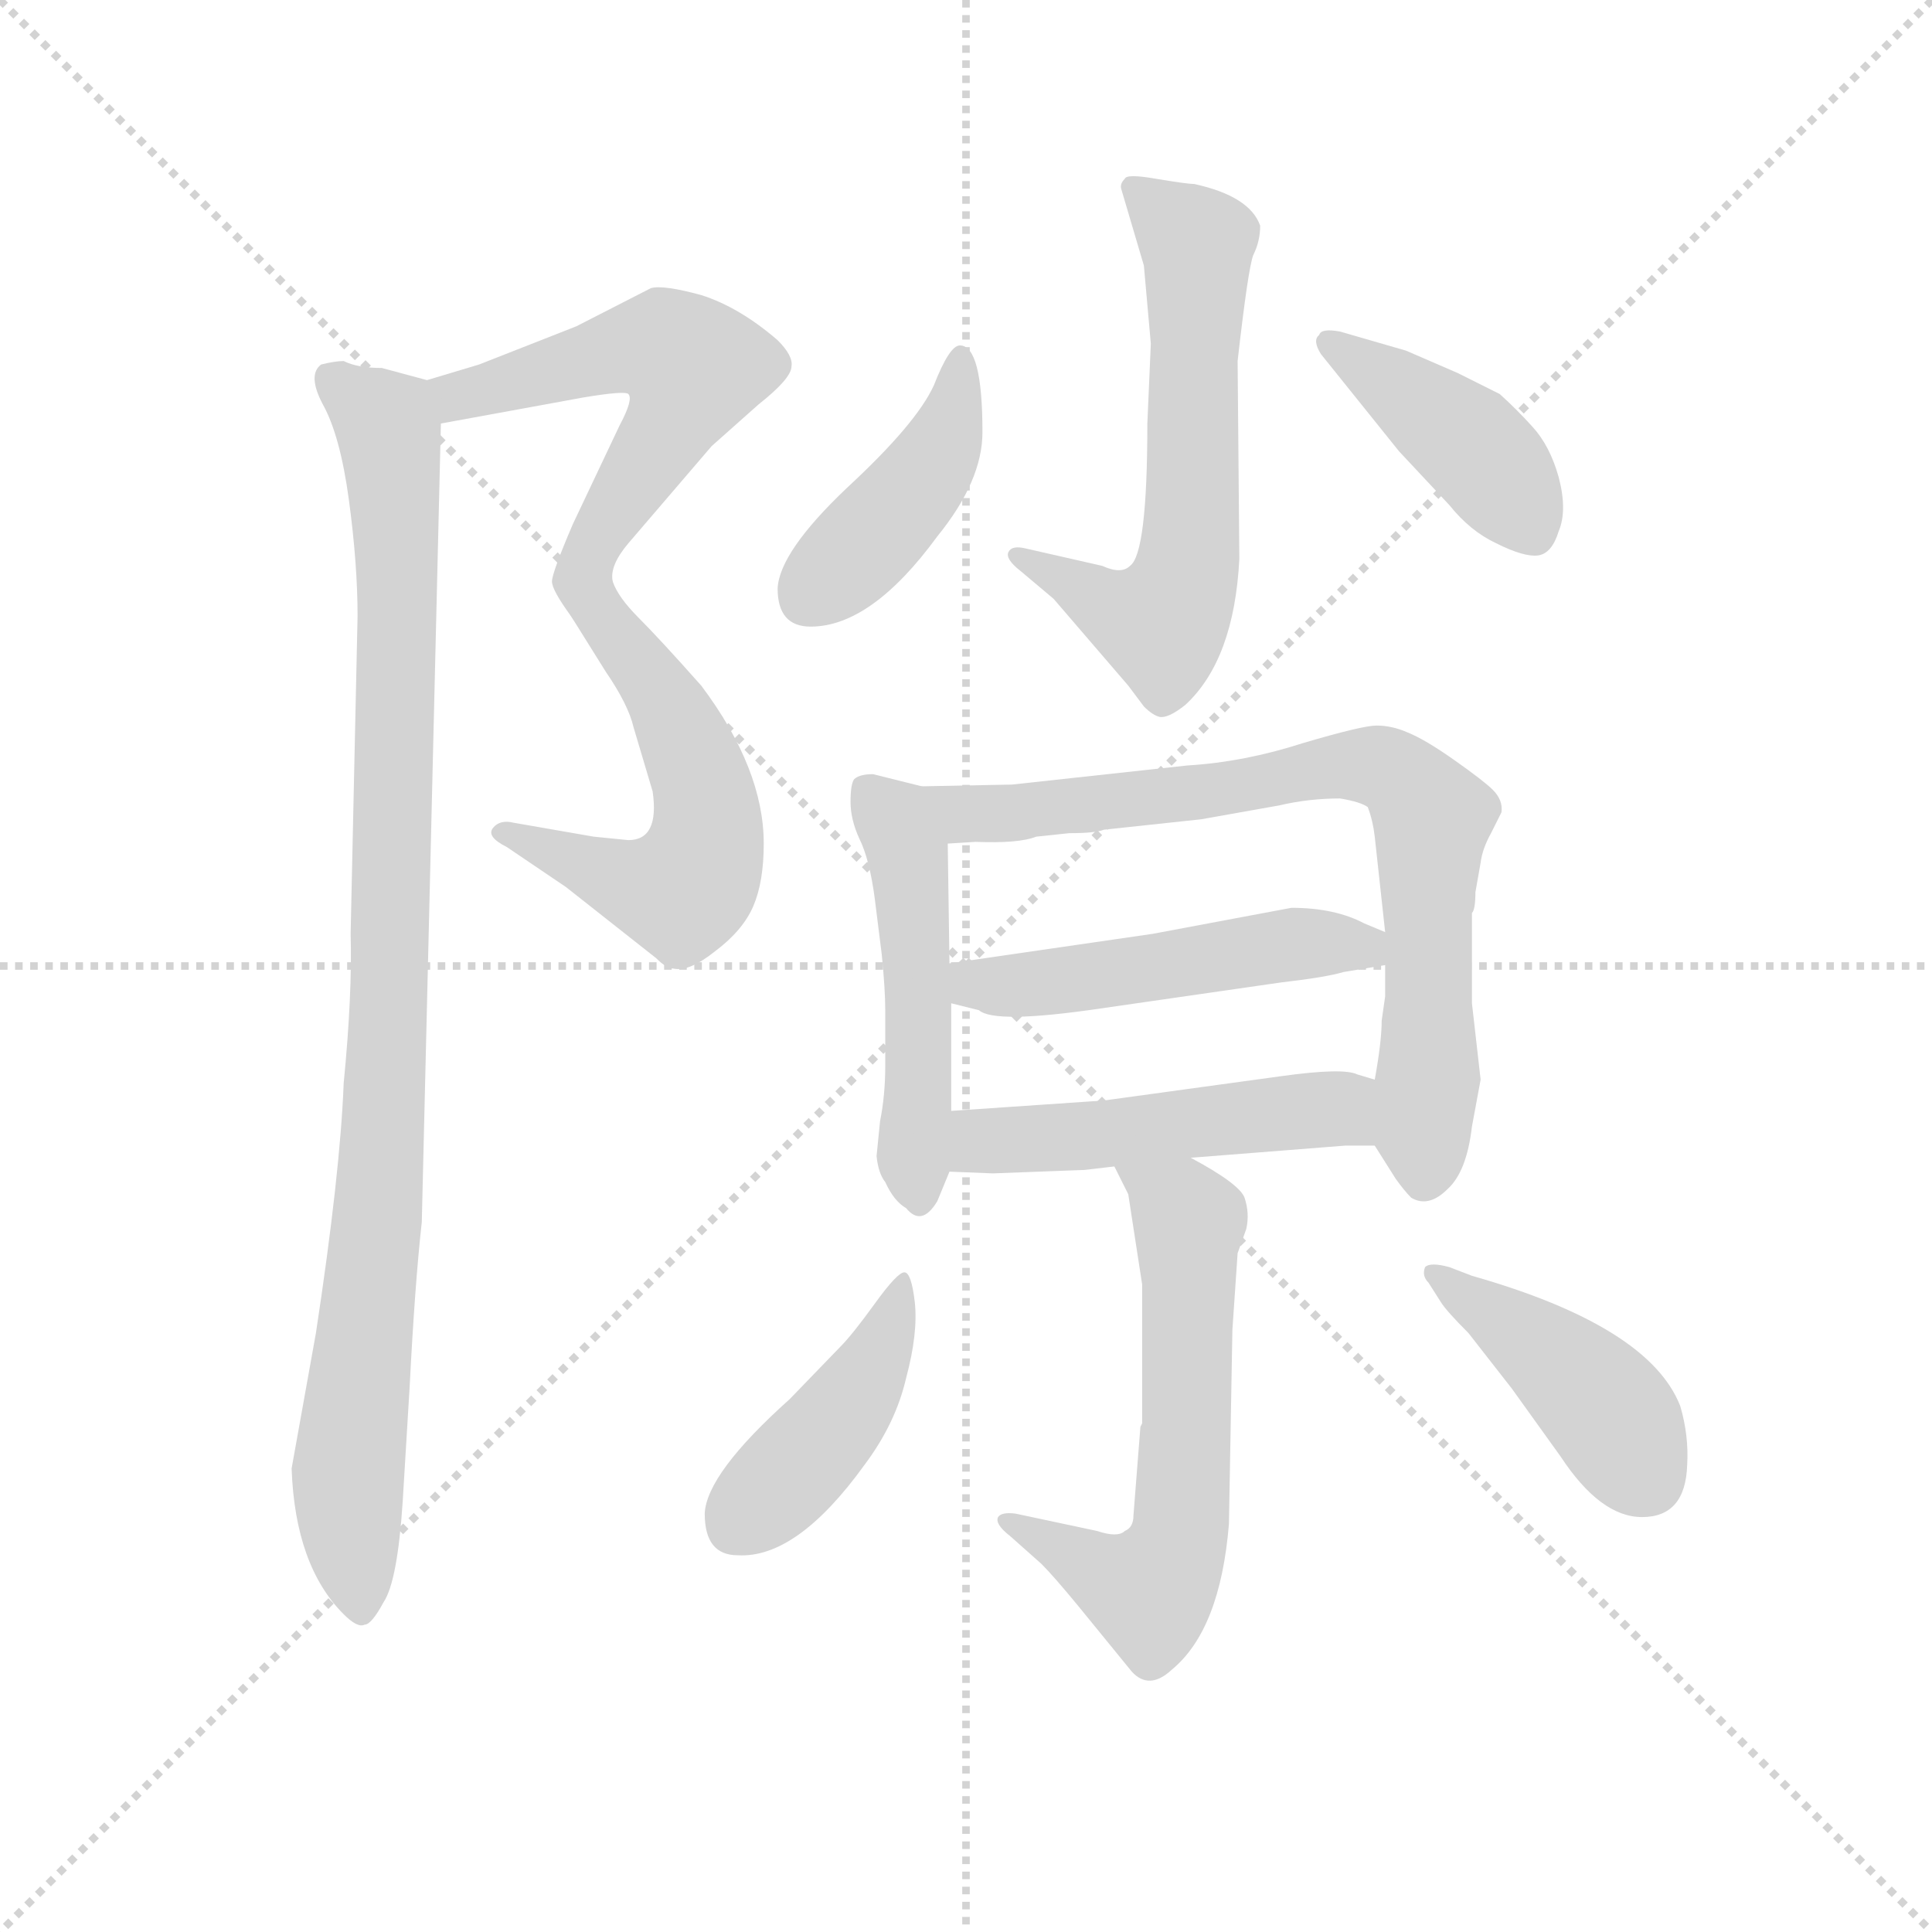 <svg version="1.1" viewBox="0 0 1024 1024" xmlns="http://www.w3.org/2000/svg">
  <g stroke="lightgray" stroke-dasharray="1,1" stroke-width="1" transform="scale(4, 4)">
    <line x1="0" y1="0" x2="256" y2="256"></line>
    <line x1="256" y1="0" x2="0" y2="256"></line>
    <line x1="128" y1="0" x2="128" y2="256"></line>
    <line x1="0" y1="128" x2="256" y2="128"></line>
  </g>
  <g transform="scale(0.92, -0.92) translate(60, -830)">
    <style type="text/css">
      
        @keyframes keyframes0 {
          from {
            stroke: blue;
            stroke-dashoffset: 561;
            stroke-width: 128;
          }
          65% {
            animation-timing-function: step-end;
            stroke: blue;
            stroke-dashoffset: 0;
            stroke-width: 128;
          }
          to {
            stroke: black;
            stroke-width: 1024;
          }
        }
        #make-me-a-hanzi-animation-0 {
          animation: keyframes0 0.707s both;
          animation-delay: 0s;
          animation-timing-function: linear;
        }
      
        @keyframes keyframes1 {
          from {
            stroke: blue;
            stroke-dashoffset: 553;
            stroke-width: 128;
          }
          64% {
            animation-timing-function: step-end;
            stroke: blue;
            stroke-dashoffset: 0;
            stroke-width: 128;
          }
          to {
            stroke: black;
            stroke-width: 1024;
          }
        }
        #make-me-a-hanzi-animation-1 {
          animation: keyframes1 0.7s both;
          animation-delay: 0.707s;
          animation-timing-function: linear;
        }
      
        @keyframes keyframes2 {
          from {
            stroke: blue;
            stroke-dashoffset: 979;
            stroke-width: 128;
          }
          76% {
            animation-timing-function: step-end;
            stroke: blue;
            stroke-dashoffset: 0;
            stroke-width: 128;
          }
          to {
            stroke: black;
            stroke-width: 1024;
          }
        }
        #make-me-a-hanzi-animation-2 {
          animation: keyframes2 1.047s both;
          animation-delay: 1.407s;
          animation-timing-function: linear;
        }
      
        @keyframes keyframes3 {
          from {
            stroke: blue;
            stroke-dashoffset: 618;
            stroke-width: 128;
          }
          67% {
            animation-timing-function: step-end;
            stroke: blue;
            stroke-dashoffset: 0;
            stroke-width: 128;
          }
          to {
            stroke: black;
            stroke-width: 1024;
          }
        }
        #make-me-a-hanzi-animation-3 {
          animation: keyframes3 0.753s both;
          animation-delay: 2.453s;
          animation-timing-function: linear;
        }
      
        @keyframes keyframes4 {
          from {
            stroke: blue;
            stroke-dashoffset: 424;
            stroke-width: 128;
          }
          58% {
            animation-timing-function: step-end;
            stroke: blue;
            stroke-dashoffset: 0;
            stroke-width: 128;
          }
          to {
            stroke: black;
            stroke-width: 1024;
          }
        }
        #make-me-a-hanzi-animation-4 {
          animation: keyframes4 0.595s both;
          animation-delay: 3.206s;
          animation-timing-function: linear;
        }
      
        @keyframes keyframes5 {
          from {
            stroke: blue;
            stroke-dashoffset: 417;
            stroke-width: 128;
          }
          58% {
            animation-timing-function: step-end;
            stroke: blue;
            stroke-dashoffset: 0;
            stroke-width: 128;
          }
          to {
            stroke: black;
            stroke-width: 1024;
          }
        }
        #make-me-a-hanzi-animation-5 {
          animation: keyframes5 0.589s both;
          animation-delay: 3.801s;
          animation-timing-function: linear;
        }
      
        @keyframes keyframes6 {
          from {
            stroke: blue;
            stroke-dashoffset: 498;
            stroke-width: 128;
          }
          62% {
            animation-timing-function: step-end;
            stroke: blue;
            stroke-dashoffset: 0;
            stroke-width: 128;
          }
          to {
            stroke: black;
            stroke-width: 1024;
          }
        }
        #make-me-a-hanzi-animation-6 {
          animation: keyframes6 0.655s both;
          animation-delay: 4.391s;
          animation-timing-function: linear;
        }
      
        @keyframes keyframes7 {
          from {
            stroke: blue;
            stroke-dashoffset: 765;
            stroke-width: 128;
          }
          71% {
            animation-timing-function: step-end;
            stroke: blue;
            stroke-dashoffset: 0;
            stroke-width: 128;
          }
          to {
            stroke: black;
            stroke-width: 1024;
          }
        }
        #make-me-a-hanzi-animation-7 {
          animation: keyframes7 0.873s both;
          animation-delay: 5.046s;
          animation-timing-function: linear;
        }
      
        @keyframes keyframes8 {
          from {
            stroke: blue;
            stroke-dashoffset: 499;
            stroke-width: 128;
          }
          62% {
            animation-timing-function: step-end;
            stroke: blue;
            stroke-dashoffset: 0;
            stroke-width: 128;
          }
          to {
            stroke: black;
            stroke-width: 1024;
          }
        }
        #make-me-a-hanzi-animation-8 {
          animation: keyframes8 0.656s both;
          animation-delay: 5.918s;
          animation-timing-function: linear;
        }
      
        @keyframes keyframes9 {
          from {
            stroke: blue;
            stroke-dashoffset: 500;
            stroke-width: 128;
          }
          62% {
            animation-timing-function: step-end;
            stroke: blue;
            stroke-dashoffset: 0;
            stroke-width: 128;
          }
          to {
            stroke: black;
            stroke-width: 1024;
          }
        }
        #make-me-a-hanzi-animation-9 {
          animation: keyframes9 0.657s both;
          animation-delay: 6.575s;
          animation-timing-function: linear;
        }
      
        @keyframes keyframes10 {
          from {
            stroke: blue;
            stroke-dashoffset: 609;
            stroke-width: 128;
          }
          66% {
            animation-timing-function: step-end;
            stroke: blue;
            stroke-dashoffset: 0;
            stroke-width: 128;
          }
          to {
            stroke: black;
            stroke-width: 1024;
          }
        }
        #make-me-a-hanzi-animation-10 {
          animation: keyframes10 0.746s both;
          animation-delay: 7.231s;
          animation-timing-function: linear;
        }
      
        @keyframes keyframes11 {
          from {
            stroke: blue;
            stroke-dashoffset: 427;
            stroke-width: 128;
          }
          58% {
            animation-timing-function: step-end;
            stroke: blue;
            stroke-dashoffset: 0;
            stroke-width: 128;
          }
          to {
            stroke: black;
            stroke-width: 1024;
          }
        }
        #make-me-a-hanzi-animation-11 {
          animation: keyframes11 0.597s both;
          animation-delay: 7.977s;
          animation-timing-function: linear;
        }
      
        @keyframes keyframes12 {
          from {
            stroke: blue;
            stroke-dashoffset: 428;
            stroke-width: 128;
          }
          58% {
            animation-timing-function: step-end;
            stroke: blue;
            stroke-dashoffset: 0;
            stroke-width: 128;
          }
          to {
            stroke: black;
            stroke-width: 1024;
          }
        }
        #make-me-a-hanzi-animation-12 {
          animation: keyframes12 0.598s both;
          animation-delay: 8.575s;
          animation-timing-function: linear;
        }
      
    </style>
    
      <path d="M 194 586 L 276 601 Q 300 605 302 603 Q 305 600 297 585 L 270 528 Q 258 500 258 495 Q 258 490 269 475 C 286 450 289 465 293 495 Q 291 504 302 517 L 350 573 L 377 597 Q 396 612 396 619 Q 397 625 388 634 Q 366 653 344 660 Q 322 666 315 664 L 272 642 L 216 620 L 186 611 C 157 602 164 581 194 586 Z" fill="lightgray"></path>
    
      <path d="M 269 475 L 289 443 Q 302 424 305 411 L 316 374 Q 320 346 302 346 L 282 348 L 236 356 Q 228 358 224 353 Q 220 348 232 342 L 266 319 L 318 278 Q 324 272 328 272 Q 337 270 352 282 Q 368 294 374 308 Q 380 322 380 344 Q 380 387 344 435 Q 320 462 308 474 Q 296 486 293 495 C 279 522 253 500 269 475 Z" fill="lightgray"></path>
    
      <path d="M 138 622 Q 133 622 125 620 Q 117 614 126 597 Q 136 579 141 542 Q 146 505 146 475 L 142 292 Q 143 257 138 206 Q 136 154 122 62 L 108 -16 Q 110 -72 138 -100 Q 146 -108 150 -106 Q 154 -106 161 -93 Q 169 -81 172 -35 L 176 31 Q 179 90 183 126 L 194 586 C 195 609 195 609 186 611 L 160 618 Q 146 618 138 622 Z" fill="lightgray"></path>
    
      <path d="M 603 632 L 601 586 Q 601 511 591 504 Q 586 499 575 504 L 531 514 Q 523 516 521 512 Q 519 508 528 501 L 547 485 L 590 435 L 599 423 Q 604 418 608 417 Q 613 416 623 424 Q 651 450 654 508 L 653 622 Q 659 675 662 683 Q 666 691 666 700 Q 660 717 628 724 Q 624 724 606 727 Q 589 730 588 727 Q 585 724 586 721 L 599 677 L 603 632 Z" fill="lightgray"></path>
    
      <path d="M 493 631 Q 487 631 478 608 Q 468 586 428 549 Q 389 512 388 491 Q 388 469 407 469 Q 442 469 480 521 Q 506 553 506 581 Q 506 631 493 631 Z" fill="lightgray"></path>
    
      <path d="M 701 626 L 746 570 L 775 539 Q 787 524 802 517 Q 818 509 826 510 Q 834 511 838 524 Q 843 536 838 555 Q 833 573 823 584 Q 814 594 804 603 L 780 615 L 750 628 L 712 639 Q 701 641 700 637 Q 696 634 701 626 Z" fill="lightgray"></path>
    
      <path d="M 471 377 L 443 384 Q 435 384 432 381 Q 430 378 430 368 Q 430 358 435 347 Q 441 335 444 312 L 448 280 Q 450 260 450 248 L 450 216 Q 450 199 447 184 L 445 164 Q 446 154 450 149 Q 455 138 462 134 Q 471 123 480 138 L 487 155 L 488 190 L 488 252 L 487 275 L 486 344 C 486 373 486 373 471 377 Z" fill="lightgray"></path>
    
      <path d="M 732 170 L 744 151 Q 749 144 753 140 Q 763 134 774 145 Q 785 155 788 181 L 793 208 L 788 252 L 788 304 Q 790 306 790 316 L 793 333 Q 794 341 799 350 L 805 362 Q 806 369 800 375 Q 795 380 778 392 Q 761 404 751 408 Q 742 412 733 412 Q 725 412 691 402 Q 657 391 624 389 L 523 378 L 471 377 C 441 376 456 342 486 344 L 502 345 Q 527 344 537 348 L 556 350 Q 571 350 576 352 L 632 358 L 677 366 Q 694 370 712 370 Q 724 368 728 365 Q 731 357 732 348 L 738 293 L 738 274 L 738 256 L 736 242 Q 736 230 732 208 C 727 178 727 178 732 170 Z" fill="lightgray"></path>
    
      <path d="M 738 293 L 726 298 Q 709 307 684 307 L 604 292 L 487 275 C 457 271 459 259 488 252 L 504 248 Q 513 240 574 249 L 678 264 Q 704 267 714 270 L 738 274 C 768 279 766 281 738 293 Z" fill="lightgray"></path>
    
      <path d="M 512 154 L 565 156 L 582 158 L 626 163 L 715 170 L 732 170 C 762 170 761 199 732 208 L 722 211 Q 714 215 678 210 L 576 196 L 488 190 C 458 188 457 156 487 155 L 512 154 Z" fill="lightgray"></path>
    
      <path d="M 582 158 L 590 142 L 598 90 L 598 10 L 597 8 L 593 -43 Q 593 -50 588 -52 Q 584 -56 572 -52 L 525 -42 Q 517 -41 515 -44 Q 513 -48 522 -55 L 540 -71 Q 547 -78 561 -95 L 592 -133 Q 602 -144 615 -132 Q 643 -109 648 -48 L 650 64 L 653 108 L 658 122 Q 660 131 657 140 Q 654 148 626 163 C 600 178 569 185 582 158 Z" fill="lightgray"></path>
    
      <path d="M 467 80 Q 465 97 461 97 Q 457 97 444 79 Q 431 61 424 54 L 395 24 Q 347 -19 346 -42 Q 346 -66 365 -66 Q 399 -68 438 -14 Q 456 10 462 36 Q 469 62 467 80 Z" fill="lightgray"></path>
    
      <path d="M 763 91 L 770 80 Q 773 75 786 62 L 811 30 L 839 -9 Q 862 -44 886 -44 Q 911 -44 912 -14 Q 913 3 908 20 Q 890 66 788 95 L 775 100 Q 764 103 761 100 Q 759 95 763 91 Z" fill="lightgray"></path>
    
    
      <clipPath id="make-me-a-hanzi-clip-0">
        <path d="M 194 586 L 276 601 Q 300 605 302 603 Q 305 600 297 585 L 270 528 Q 258 500 258 495 Q 258 490 269 475 C 286 450 289 465 293 495 Q 291 504 302 517 L 350 573 L 377 597 Q 396 612 396 619 Q 397 625 388 634 Q 366 653 344 660 Q 322 666 315 664 L 272 642 L 216 620 L 186 611 C 157 602 164 581 194 586 Z"></path>
      </clipPath>
      <path clip-path="url(#make-me-a-hanzi-clip-0)" d="M 195 607 L 204 602 L 312 630 L 323 630 L 340 618 L 326 584 L 280 514 L 271 485" fill="none" id="make-me-a-hanzi-animation-0" stroke-dasharray="433 866" stroke-linecap="round"></path>
    
      <clipPath id="make-me-a-hanzi-clip-1">
        <path d="M 269 475 L 289 443 Q 302 424 305 411 L 316 374 Q 320 346 302 346 L 282 348 L 236 356 Q 228 358 224 353 Q 220 348 232 342 L 266 319 L 318 278 Q 324 272 328 272 Q 337 270 352 282 Q 368 294 374 308 Q 380 322 380 344 Q 380 387 344 435 Q 320 462 308 474 Q 296 486 293 495 C 279 522 253 500 269 475 Z"></path>
      </clipPath>
      <path clip-path="url(#make-me-a-hanzi-clip-1)" d="M 290 487 L 292 467 L 323 428 L 345 378 L 343 330 L 332 317 L 308 319 L 231 350" fill="none" id="make-me-a-hanzi-animation-1" stroke-dasharray="425 850" stroke-linecap="round"></path>
    
      <clipPath id="make-me-a-hanzi-clip-2">
        <path d="M 138 622 Q 133 622 125 620 Q 117 614 126 597 Q 136 579 141 542 Q 146 505 146 475 L 142 292 Q 143 257 138 206 Q 136 154 122 62 L 108 -16 Q 110 -72 138 -100 Q 146 -108 150 -106 Q 154 -106 161 -93 Q 169 -81 172 -35 L 176 31 Q 179 90 183 126 L 194 586 C 195 609 195 609 186 611 L 160 618 Q 146 618 138 622 Z"></path>
      </clipPath>
      <path clip-path="url(#make-me-a-hanzi-clip-2)" d="M 133 611 L 164 583 L 169 515 L 162 198 L 141 -14 L 147 -97" fill="none" id="make-me-a-hanzi-animation-2" stroke-dasharray="851 1702" stroke-linecap="round"></path>
    
      <clipPath id="make-me-a-hanzi-clip-3">
        <path d="M 603 632 L 601 586 Q 601 511 591 504 Q 586 499 575 504 L 531 514 Q 523 516 521 512 Q 519 508 528 501 L 547 485 L 590 435 L 599 423 Q 604 418 608 417 Q 613 416 623 424 Q 651 450 654 508 L 653 622 Q 659 675 662 683 Q 666 691 666 700 Q 660 717 628 724 Q 624 724 606 727 Q 589 730 588 727 Q 585 724 586 721 L 599 677 L 603 632 Z"></path>
      </clipPath>
      <path clip-path="url(#make-me-a-hanzi-clip-3)" d="M 592 722 L 630 687 L 624 501 L 609 471 L 587 476 L 527 508" fill="none" id="make-me-a-hanzi-animation-3" stroke-dasharray="490 980" stroke-linecap="round"></path>
    
      <clipPath id="make-me-a-hanzi-clip-4">
        <path d="M 493 631 Q 487 631 478 608 Q 468 586 428 549 Q 389 512 388 491 Q 388 469 407 469 Q 442 469 480 521 Q 506 553 506 581 Q 506 631 493 631 Z"></path>
      </clipPath>
      <path clip-path="url(#make-me-a-hanzi-clip-4)" d="M 493 624 L 490 591 L 476 562 L 406 487" fill="none" id="make-me-a-hanzi-animation-4" stroke-dasharray="296 592" stroke-linecap="round"></path>
    
      <clipPath id="make-me-a-hanzi-clip-5">
        <path d="M 701 626 L 746 570 L 775 539 Q 787 524 802 517 Q 818 509 826 510 Q 834 511 838 524 Q 843 536 838 555 Q 833 573 823 584 Q 814 594 804 603 L 780 615 L 750 628 L 712 639 Q 701 641 700 637 Q 696 634 701 626 Z"></path>
      </clipPath>
      <path clip-path="url(#make-me-a-hanzi-clip-5)" d="M 707 632 L 787 575 L 823 524" fill="none" id="make-me-a-hanzi-animation-5" stroke-dasharray="289 578" stroke-linecap="round"></path>
    
      <clipPath id="make-me-a-hanzi-clip-6">
        <path d="M 471 377 L 443 384 Q 435 384 432 381 Q 430 378 430 368 Q 430 358 435 347 Q 441 335 444 312 L 448 280 Q 450 260 450 248 L 450 216 Q 450 199 447 184 L 445 164 Q 446 154 450 149 Q 455 138 462 134 Q 471 123 480 138 L 487 155 L 488 190 L 488 252 L 487 275 L 486 344 C 486 373 486 373 471 377 Z"></path>
      </clipPath>
      <path clip-path="url(#make-me-a-hanzi-clip-6)" d="M 440 373 L 455 358 L 463 337 L 470 139" fill="none" id="make-me-a-hanzi-animation-6" stroke-dasharray="370 740" stroke-linecap="round"></path>
    
      <clipPath id="make-me-a-hanzi-clip-7">
        <path d="M 732 170 L 744 151 Q 749 144 753 140 Q 763 134 774 145 Q 785 155 788 181 L 793 208 L 788 252 L 788 304 Q 790 306 790 316 L 793 333 Q 794 341 799 350 L 805 362 Q 806 369 800 375 Q 795 380 778 392 Q 761 404 751 408 Q 742 412 733 412 Q 725 412 691 402 Q 657 391 624 389 L 523 378 L 471 377 C 441 376 456 342 486 344 L 502 345 Q 527 344 537 348 L 556 350 Q 571 350 576 352 L 632 358 L 677 366 Q 694 370 712 370 Q 724 368 728 365 Q 731 357 732 348 L 738 293 L 738 274 L 738 256 L 736 242 Q 736 230 732 208 C 727 178 727 178 732 170 Z"></path>
      </clipPath>
      <path clip-path="url(#make-me-a-hanzi-clip-7)" d="M 478 373 L 510 360 L 652 376 L 705 389 L 746 383 L 765 358 L 761 154" fill="none" id="make-me-a-hanzi-animation-7" stroke-dasharray="637 1274" stroke-linecap="round"></path>
    
      <clipPath id="make-me-a-hanzi-clip-8">
        <path d="M 738 293 L 726 298 Q 709 307 684 307 L 604 292 L 487 275 C 457 271 459 259 488 252 L 504 248 Q 513 240 574 249 L 678 264 Q 704 267 714 270 L 738 274 C 768 279 766 281 738 293 Z"></path>
      </clipPath>
      <path clip-path="url(#make-me-a-hanzi-clip-8)" d="M 495 270 L 502 263 L 561 265 L 691 287 L 725 285 L 731 279" fill="none" id="make-me-a-hanzi-animation-8" stroke-dasharray="371 742" stroke-linecap="round"></path>
    
      <clipPath id="make-me-a-hanzi-clip-9">
        <path d="M 512 154 L 565 156 L 582 158 L 626 163 L 715 170 L 732 170 C 762 170 761 199 732 208 L 722 211 Q 714 215 678 210 L 576 196 L 488 190 C 458 188 457 156 487 155 L 512 154 Z"></path>
      </clipPath>
      <path clip-path="url(#make-me-a-hanzi-clip-9)" d="M 493 161 L 511 173 L 706 191 L 728 176" fill="none" id="make-me-a-hanzi-animation-9" stroke-dasharray="372 744" stroke-linecap="round"></path>
    
      <clipPath id="make-me-a-hanzi-clip-10">
        <path d="M 582 158 L 590 142 L 598 90 L 598 10 L 597 8 L 593 -43 Q 593 -50 588 -52 Q 584 -56 572 -52 L 525 -42 Q 517 -41 515 -44 Q 513 -48 522 -55 L 540 -71 Q 547 -78 561 -95 L 592 -133 Q 602 -144 615 -132 Q 643 -109 648 -48 L 650 64 L 653 108 L 658 122 Q 660 131 657 140 Q 654 148 626 163 C 600 178 569 185 582 158 Z"></path>
      </clipPath>
      <path clip-path="url(#make-me-a-hanzi-clip-10)" d="M 590 157 L 625 126 L 620 -54 L 601 -86 L 521 -48" fill="none" id="make-me-a-hanzi-animation-10" stroke-dasharray="481 962" stroke-linecap="round"></path>
    
      <clipPath id="make-me-a-hanzi-clip-11">
        <path d="M 467 80 Q 465 97 461 97 Q 457 97 444 79 Q 431 61 424 54 L 395 24 Q 347 -19 346 -42 Q 346 -66 365 -66 Q 399 -68 438 -14 Q 456 10 462 36 Q 469 62 467 80 Z"></path>
      </clipPath>
      <path clip-path="url(#make-me-a-hanzi-clip-11)" d="M 460 92 L 433 26 L 365 -47" fill="none" id="make-me-a-hanzi-animation-11" stroke-dasharray="299 598" stroke-linecap="round"></path>
    
      <clipPath id="make-me-a-hanzi-clip-12">
        <path d="M 763 91 L 770 80 Q 773 75 786 62 L 811 30 L 839 -9 Q 862 -44 886 -44 Q 911 -44 912 -14 Q 913 3 908 20 Q 890 66 788 95 L 775 100 Q 764 103 761 100 Q 759 95 763 91 Z"></path>
      </clipPath>
      <path clip-path="url(#make-me-a-hanzi-clip-12)" d="M 768 97 L 851 33 L 870 13 L 888 -22" fill="none" id="make-me-a-hanzi-animation-12" stroke-dasharray="300 600" stroke-linecap="round"></path>
    
  </g>
</svg>